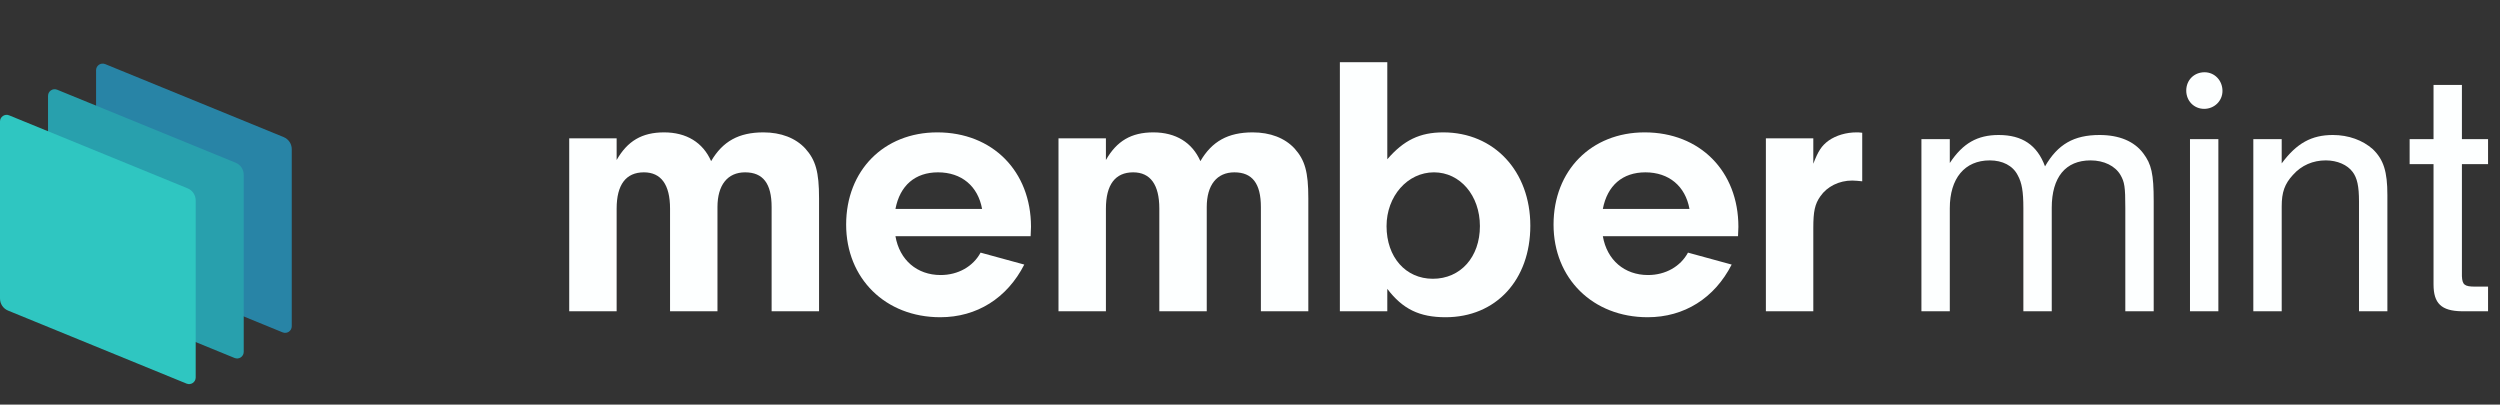 <?xml version="1.0" encoding="UTF-8"?>
<svg id="b" data-name="Layer 2" xmlns="http://www.w3.org/2000/svg" width="1405.277" height="227.441" viewBox="0 0 1405.277 227.441">
  <rect x="0" y="0" width="1405.277" height="227.441" fill="#333333" stroke="none"/>
  <g id="c" data-name="Layer 1">
    <g>
      <path d="M158.873,186.828l-100.324-41.035c-2.751-1.125-4.549-3.803-4.549-6.775V39.472c0-2.644,2.68-4.443,5.127-3.442l100.324,41.035c2.751,1.125,4.549,3.803,4.549,6.775v99.546c0,2.644-2.68,4.443-5.127,3.442Z" fill="#2884a6" stroke-width="0"/>
      <path d="M131.873,201.23l-100.324-41.035c-2.751-1.125-4.549-3.803-4.549-6.775V53.874c0-2.644,2.68-4.443,5.127-3.442l100.324,41.035c2.751,1.125,4.549,3.803,4.549,6.775v99.546c0,2.644-2.68,4.443-5.127,3.442Z" fill="#28a0ad" stroke-width="0"/>
      <path d="M104.873,215.632L4.549,174.597c-2.751-1.125-4.549-3.803-4.549-6.775v-99.546c0-2.644,2.68-4.443,5.127-3.442l100.324,41.035c2.751,1.125,4.549,3.803,4.549,6.775v99.546c0,2.644-2.68,4.443-5.127,3.442Z" fill="#2fc6c1" stroke-width="0"/>
    </g>
    <g>
      <path d="M346.621,77.771v12.176c6.087-10.707,14.274-15.535,26.659-15.535,12.595,0,21.832,5.668,26.449,16.164,6.508-11.125,15.534-16.164,29.388-16.164,9.866,0,18.053,3.15,23.511,9.027,5.877,6.508,7.767,13.225,7.767,27.918v63.605h-26.659v-58.566c0-13.225-4.828-19.523-14.904-19.523-9.866,0-15.534,7.139-15.534,19.523v58.566h-26.659v-57.727c0-13.436-5.038-20.363-14.694-20.363-10.076,0-15.324,6.928-15.324,20.363v57.727h-26.659v-97.191h26.659Z" fill="#fdffff" stroke-width="0"/>
      <path d="M503.34,132.769c2.309,13.434,12.175,21.832,25.399,21.832,9.866,0,18.263-4.828,22.461-12.596l24.56,6.717c-9.656,18.893-26.659,29.598-47.231,29.598-30.857,0-52.898-21.83-52.898-52.059,0-30.438,21.201-51.85,51.219-51.85,31.067,0,52.689,21.832,52.689,53.109l-.21,5.248h-75.989ZM552.041,117.445c-2.309-12.805-11.545-20.572-24.77-20.572-12.805,0-21.412,7.348-23.93,20.572h48.7Z" fill="#fdffff" stroke-width="0"/>
      <path d="M621.647,77.771v12.176c6.087-10.707,14.274-15.535,26.659-15.535,12.595,0,21.831,5.668,26.449,16.164,6.508-11.125,15.534-16.164,29.388-16.164,9.866,0,18.053,3.15,23.511,9.027,5.878,6.508,7.767,13.225,7.767,27.918v63.605h-26.659v-58.566c0-13.225-4.828-19.523-14.903-19.523-9.866,0-15.534,7.139-15.534,19.523v58.566h-26.659v-57.727c0-13.436-5.038-20.363-14.694-20.363-10.076,0-15.324,6.928-15.324,20.363v57.727h-26.659v-97.191h26.659Z" fill="#fdffff" stroke-width="0"/>
      <path d="M779.814,174.962h-26.659V34.949h26.659v54.578c9.236-10.707,18.263-15.115,31.487-15.115,28.549,0,48.91,21.832,48.91,52.48,0,30.438-19.312,51.428-47.65,51.428-14.694,0-24.141-4.617-32.747-15.953v12.596ZM779.394,127.101c0,17.424,10.706,29.598,26.03,29.598,15.533,0,26.449-12.174,26.449-29.598,0-17.213-11.126-30.229-25.82-30.229-14.903,0-26.659,13.436-26.659,30.229Z" fill="#fdffff" stroke-width="0"/>
      <path d="M900.973,132.769c2.31,13.434,12.175,21.832,25.399,21.832,9.866,0,18.263-4.828,22.461-12.596l24.561,6.717c-9.656,18.893-26.659,29.598-47.231,29.598-30.857,0-52.898-21.83-52.898-52.059,0-30.438,21.201-51.85,51.22-51.85,31.067,0,52.688,21.832,52.688,53.109l-.21,5.248h-75.989ZM949.673,117.445c-2.309-12.805-11.545-20.572-24.77-20.572-12.805,0-21.412,7.348-23.931,20.572h48.7Z" fill="#fdffff" stroke-width="0"/>
      <path d="M1019.28,77.771v14.275c2.729-7.139,4.618-10.076,8.606-13.016,4.198-2.939,9.866-4.619,15.744-4.619.63,0,1.68,0,3.148.211v27.289c-2.099-.211-4.198-.42-5.668-.42-7.347,0-14.063,3.359-17.843,8.816-3.148,4.408-3.988,8.607-3.988,17.842v46.812h-26.659v-97.191h26.659Z" fill="#fdffff" stroke-width="0"/>
      <path d="M1096.001,78.191v13.436c7.347-11.127,15.534-15.744,27.499-15.744,13.225,0,21.621,5.668,26.029,17.633,7.138-12.385,16.164-17.633,30.647-17.633,11.126,0,19.522,3.568,24.561,10.285,4.618,6.088,5.878,11.545,5.878,26.869v61.926h-15.954v-58.146c0-11.756-.42-14.484-2.729-18.473-2.939-5.039-9.236-8.188-16.794-8.188-14.063,0-21.831,9.447-21.831,26.66v58.146h-15.953v-57.938c0-9.445-.84-14.273-3.148-18.473-2.729-5.457-8.606-8.396-15.744-8.396-14.064,0-22.461,10.076-22.461,26.869v57.938h-15.953v-96.771h15.953Z" fill="#fdffff" stroke-width="0"/>
      <path d="M1249.278,51.113c0,5.666-4.618,10.074-10.286,10.074s-10.076-4.408-10.076-10.285,4.408-10.285,10.286-10.285c5.668,0,10.076,4.617,10.076,10.496ZM1246.968,174.962h-15.953v-96.771h15.953v96.771Z" fill="#fdffff" stroke-width="0"/>
      <path d="M1282.567,78.191v13.645c8.396-11.336,16.793-15.953,28.759-15.953,8.816,0,16.793,2.938,22.461,7.977,6.087,5.877,8.187,12.596,8.187,25.82v65.283h-15.954v-61.715c0-8.607-1.049-13.225-3.568-16.584-2.938-3.988-8.606-6.508-15.113-6.508-7.138,0-13.645,2.729-18.473,8.188-4.618,5.037-6.298,9.656-6.298,17.633v58.986h-15.953v-96.771h15.953Z" fill="#fdffff" stroke-width="0"/>
      <path d="M1383.869,155.23c.21,4.828,1.47,5.877,7.347,5.877h7.348v13.855h-14.904c-11.336-.211-15.744-4.408-15.744-15.115v-67.592h-13.435v-14.064h13.435v-30.438h15.954v30.438h14.694v14.064h-14.694v62.975Z" fill="#fdffff" stroke-width="0"/>
    </g>
  </g>
</svg>